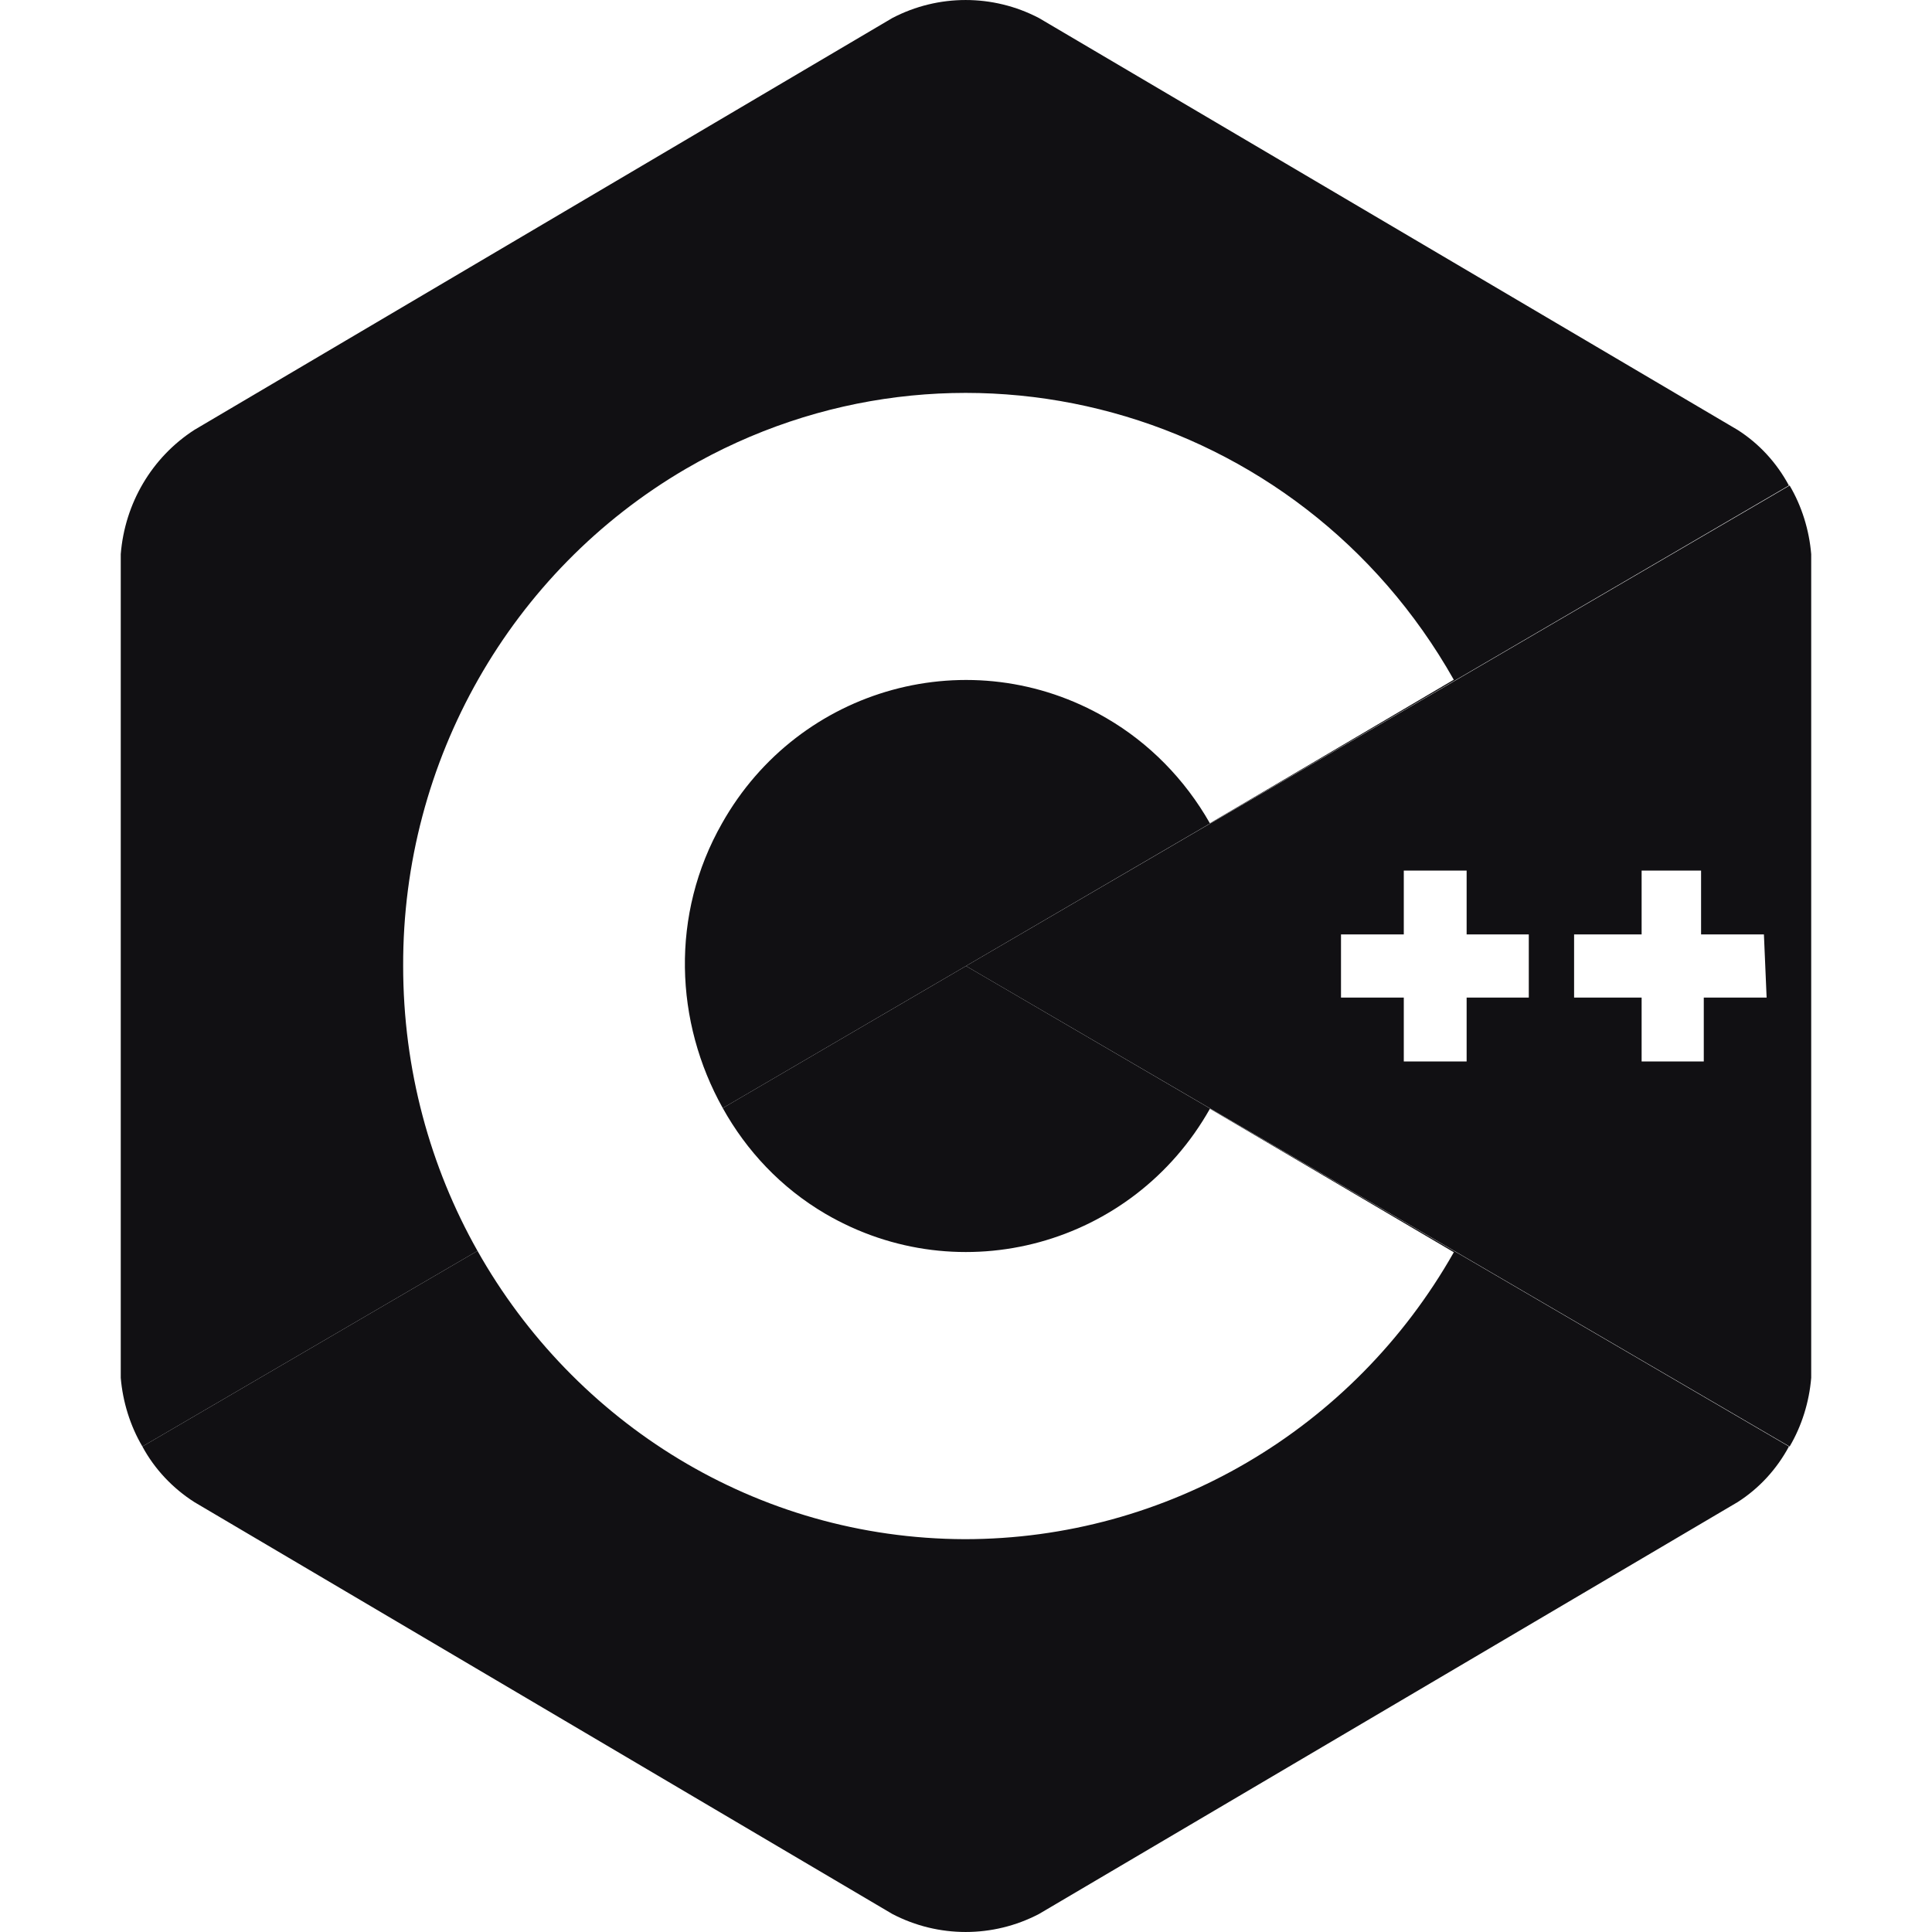 <svg width="40" height="40" viewBox="0 0 40 40" fill="none" xmlns="http://www.w3.org/2000/svg">
<path d="M37.052 10.052L20 20L37.052 29.949C37.304 29.522 37.458 29.025 37.499 28.527V11.473C37.458 10.976 37.304 10.478 37.052 10.052ZM31.652 20.654H30.365V21.976H29.064V20.654H27.764V19.346H29.064V18.025H30.365V19.346H31.652V20.654ZM35.275 20.654V21.976H33.988V20.654H32.59V19.346H33.988V18.025H35.219V19.346H36.52L36.576 20.654H35.275Z" fill="#111013"/>
<path d="M20 20L14.964 22.942C15.454 23.823 16.167 24.59 17.09 25.131C19.888 26.765 23.455 25.784 25.05 22.956L30.1 25.926C28.015 29.607 24.155 31.867 19.972 31.867C15.65 31.853 11.887 29.451 9.886 25.898L2.948 29.948C3.2 30.417 3.578 30.815 4.025 31.1L18.475 39.627C19.427 40.124 20.56 40.124 21.511 39.627L35.975 31.1C36.422 30.815 36.786 30.417 37.038 29.948L20 20Z" fill="#111013"/>
<path d="M8.347 20C8.333 15.751 10.571 11.828 14.194 9.71C19.776 6.456 26.896 8.403 30.099 14.073L25.049 17.044C24.532 16.134 23.79 15.381 22.909 14.869C20.111 13.235 16.544 14.216 14.95 17.044C13.873 18.934 13.97 21.165 14.964 22.942L19.999 20L37.037 10.051C36.785 9.582 36.422 9.185 35.974 8.9L21.51 0.373C20.559 -0.124 19.426 -0.124 18.475 0.373L4.025 8.9C3.143 9.469 2.584 10.421 2.5 11.473V28.527C2.542 29.024 2.696 29.522 2.948 29.948L9.886 25.898C8.907 24.164 8.347 22.146 8.347 20Z" fill="#111013"/>
</svg>
